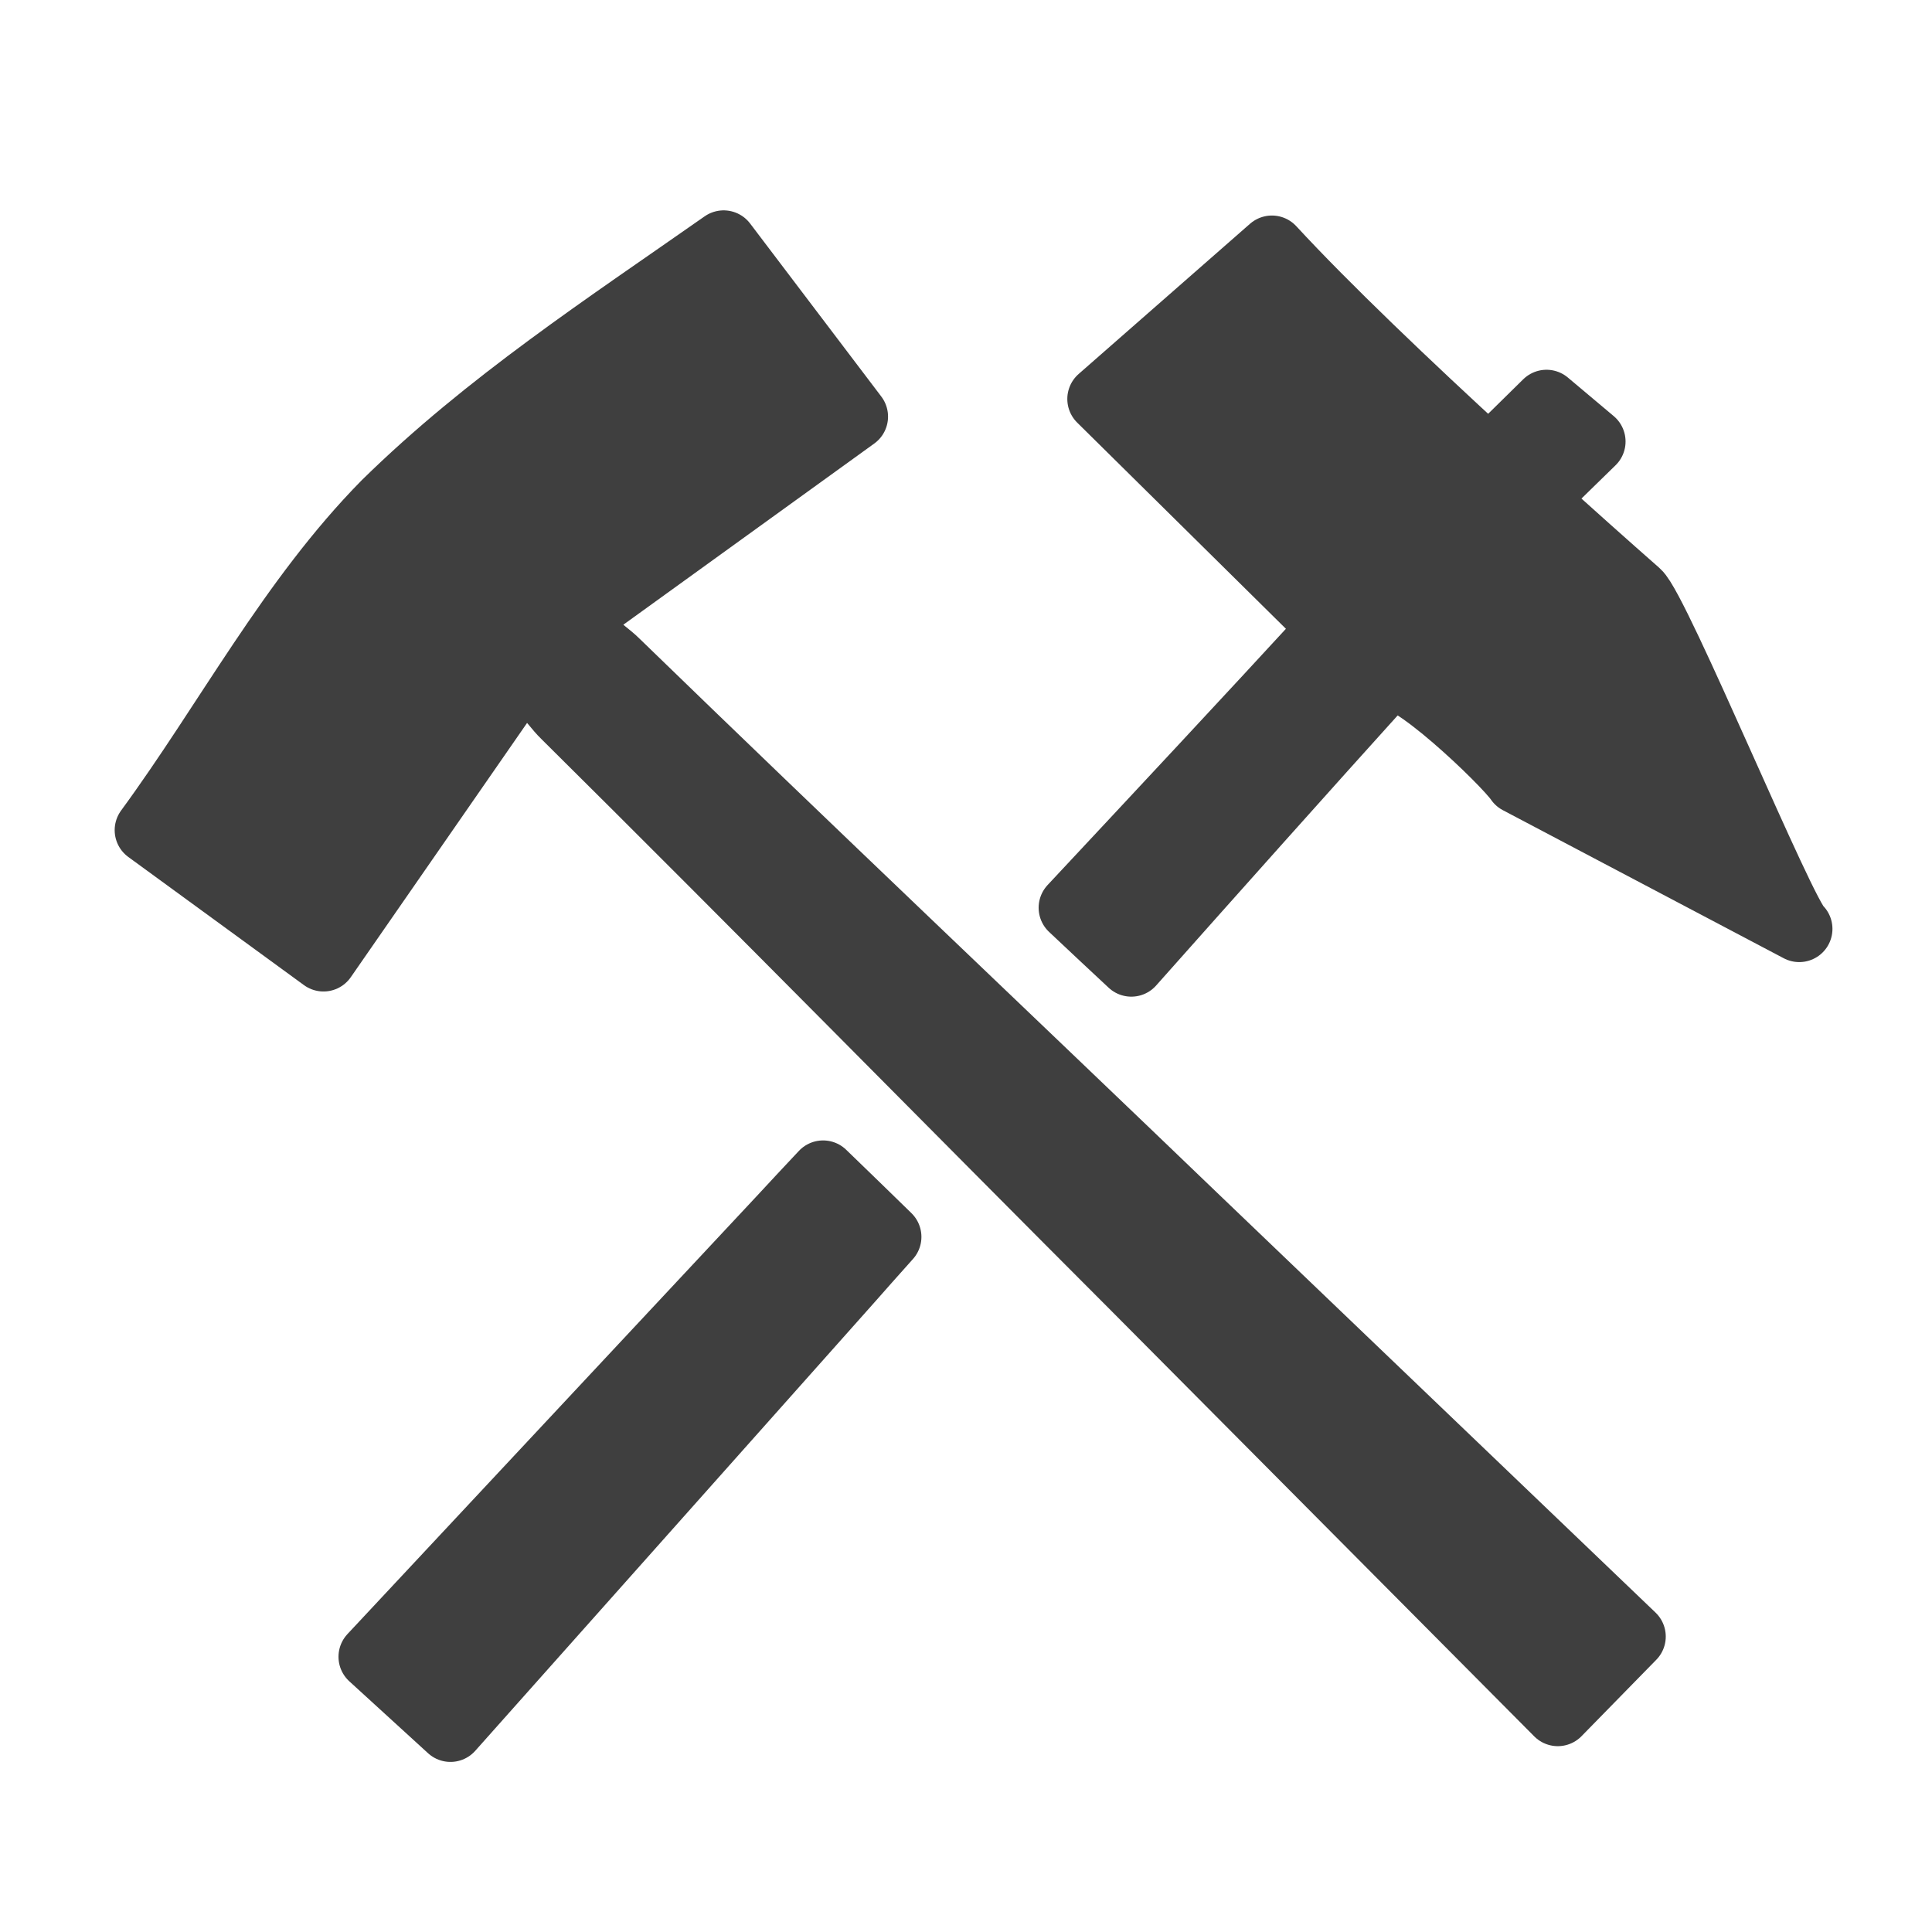 <?xml version="1.0" encoding="UTF-8"?>
<svg xmlns="http://www.w3.org/2000/svg" xmlns:xlink="http://www.w3.org/1999/xlink" width="32" height="32" viewBox="0 0 32 32">
<path fill-rule="nonzero" fill="rgb(24.706%, 24.706%, 24.706%)" fill-opacity="1" stroke-width="20" stroke-linecap="round" stroke-linejoin="round" stroke="rgb(24.706%, 24.706%, 24.706%)" stroke-opacity="1" stroke-miterlimit="4" d="M 383.032 74.907 L 331.418 120.149 L 401.157 189.038 C 375.173 217.288 348.977 245.325 322.781 273.362 C 328.728 278.955 334.675 284.548 340.693 290.142 C 366.252 261.396 391.882 232.651 417.654 204.119 C 423.035 200.295 453.55 229.607 457.231 235.129 L 541.838 279.734 C 537.166 276.406 499.075 183.728 493.057 178.489 C 483.782 170.347 472.949 160.647 461.621 150.452 L 479.534 132.964 L 465.728 121.353 L 448.381 138.416 C 423.955 116.042 399.033 92.253 383.032 74.907 Z M 247.874 353.438 C 243.625 357.969 239.377 362.5 235.129 367.102 L 111.936 498.933 L 135.654 520.598 L 255.662 385.793 C 259.626 381.333 263.521 376.873 267.485 372.483 C 260.972 366.111 254.458 359.81 247.874 353.438 Z M 247.874 353.438 " transform="matrix(0.055, 0, 0, 0.055, 0, 0)"/>
<path fill-rule="nonzero" fill="rgb(24.706%, 24.706%, 24.706%)" fill-opacity="1" stroke-width="20" stroke-linecap="round" stroke-linejoin="round" stroke="rgb(24.706%, 24.706%, 24.706%)" stroke-opacity="1" stroke-miterlimit="4" d="M 116.042 151.655 C 87.581 180.542 68.464 217.358 44.534 249.998 L 97.422 288.584 L 154.558 206.172 C 161.426 202.561 165.886 211.482 170.063 215.447 C 227.625 272.512 284.548 330.427 341.897 387.847 L 469.126 515.854 L 491.641 492.844 L 361.296 368.022 C 302.815 311.807 243.838 256.016 185.64 199.517 C 181.604 195.41 172.683 191.091 176.152 184.153 L 257.432 125.459 L 217.925 73.35 C 182.666 98.059 146.841 121.423 116.042 151.655 Z M 116.042 151.655 " transform="matrix(0.055, 0, 0, 0.055, 0, 0)"/>
</svg>
